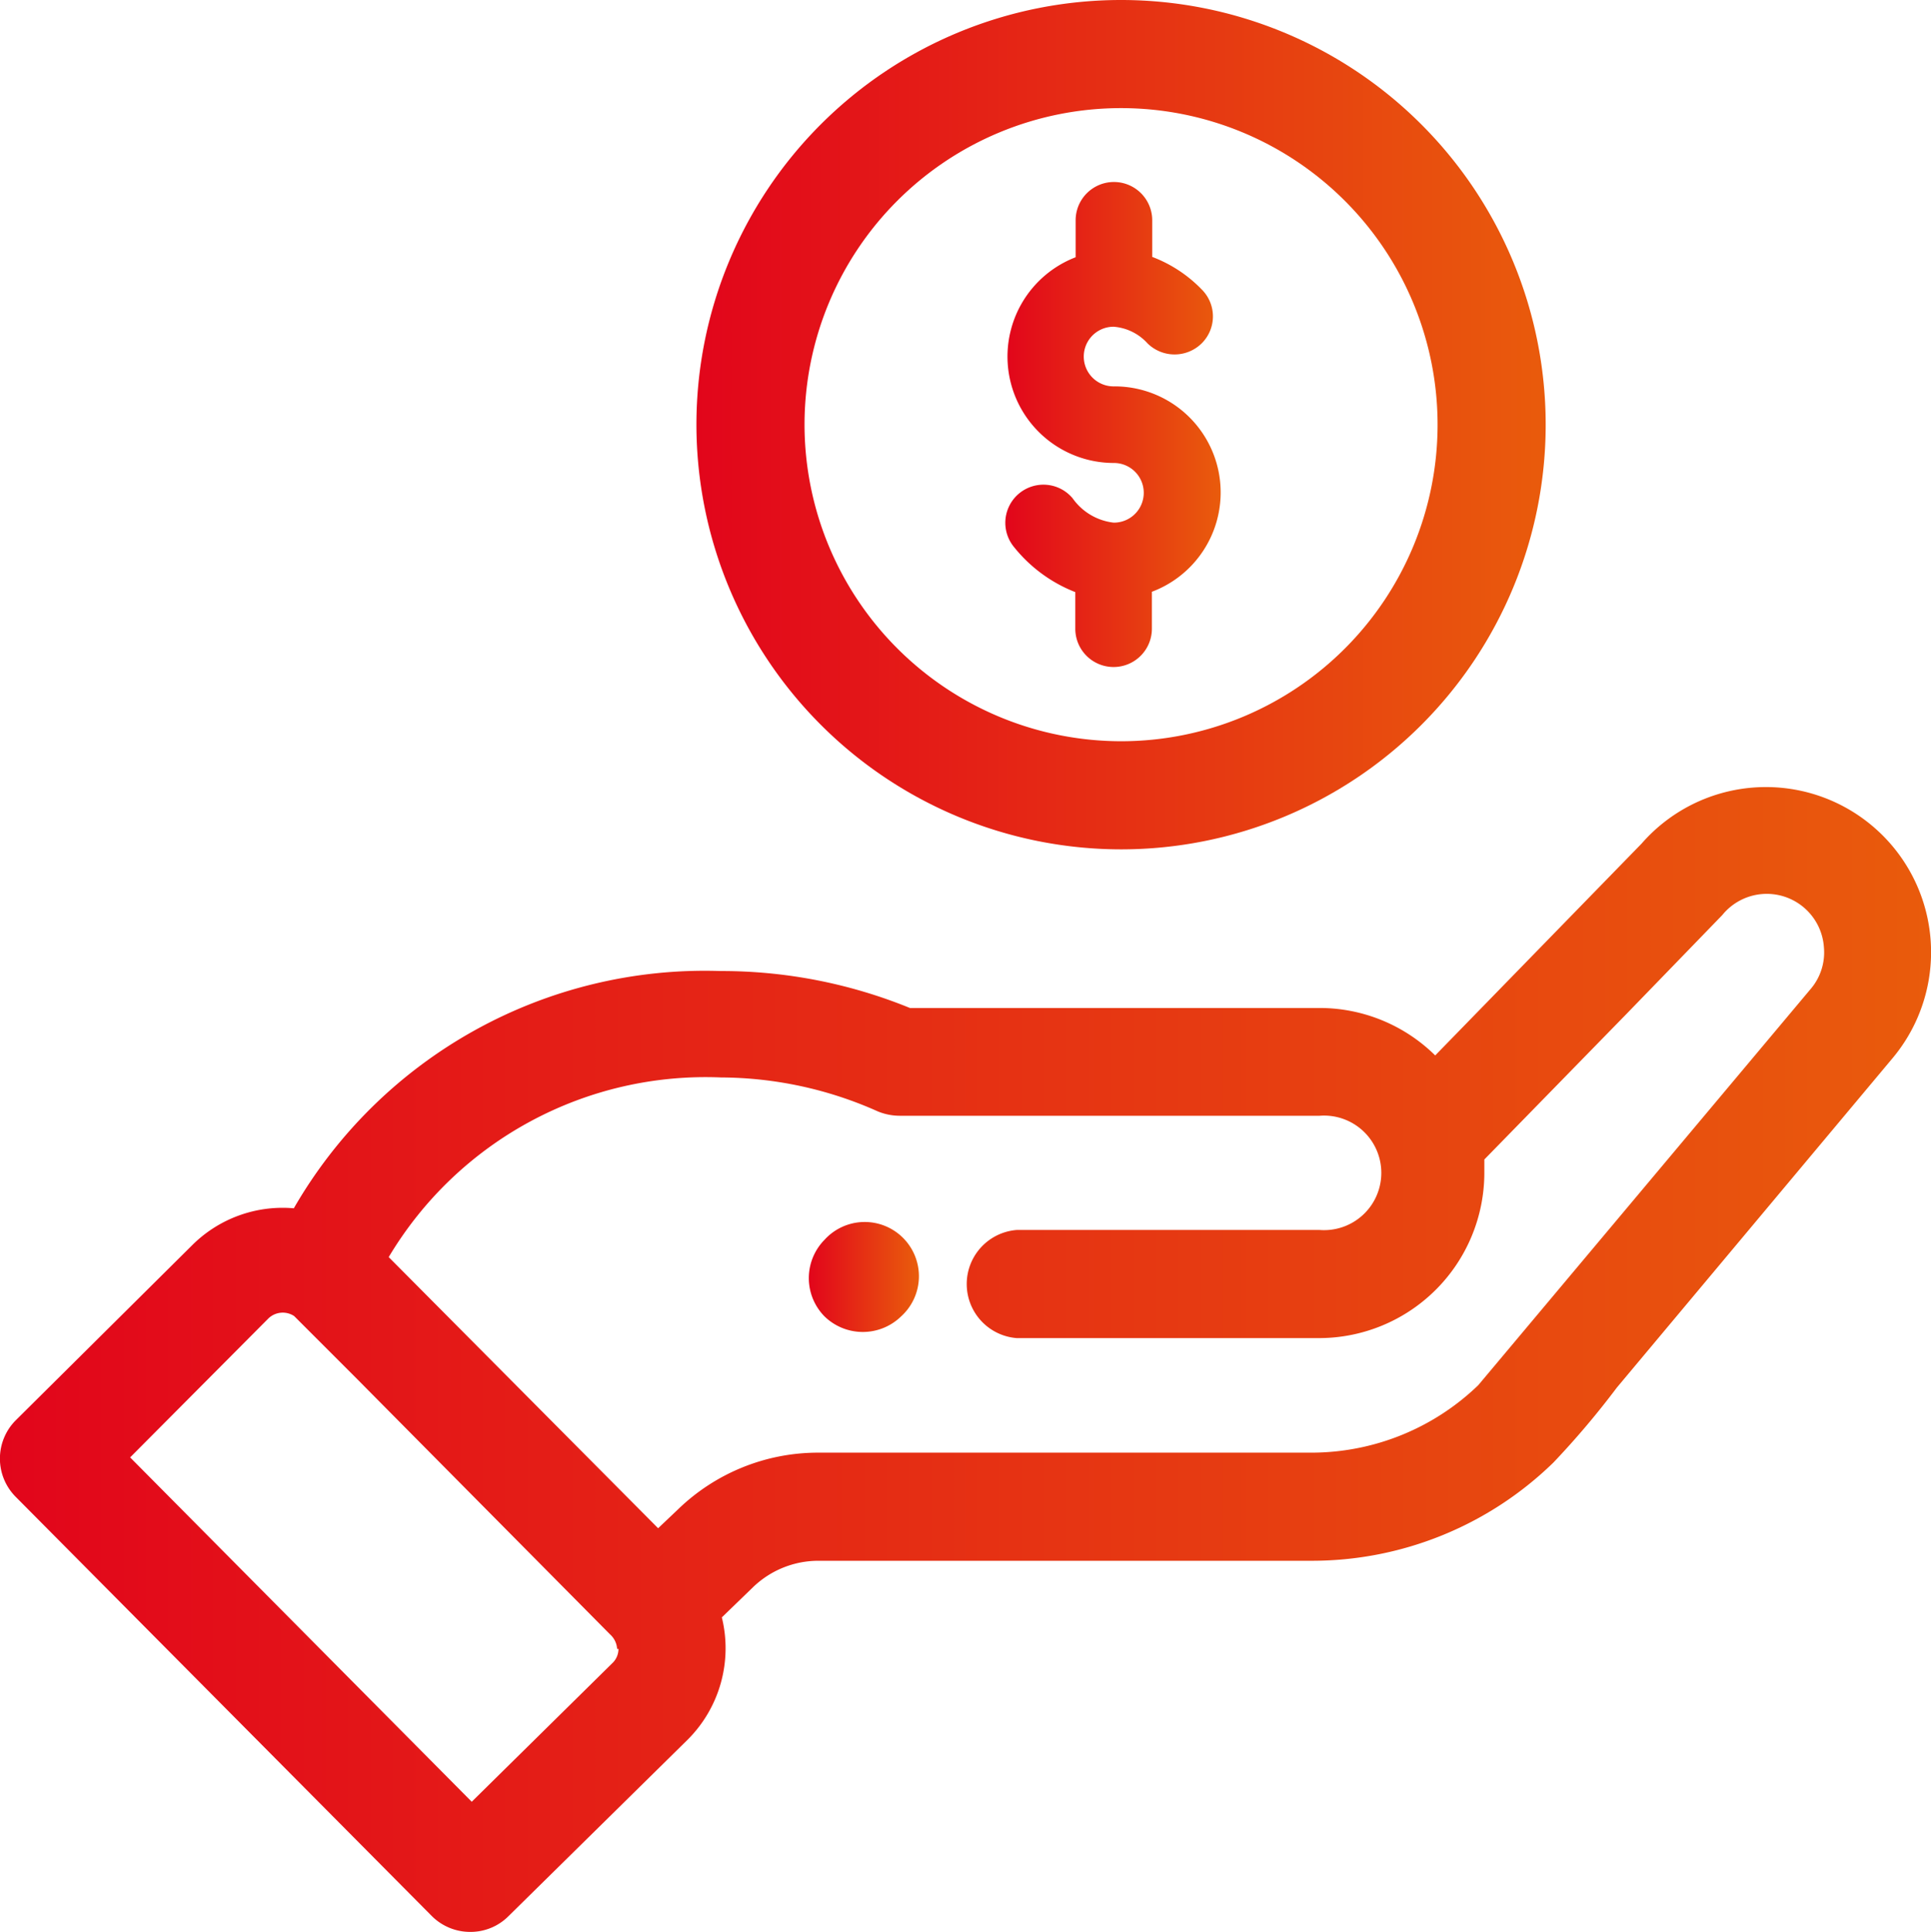 <?xml version="1.0" encoding="UTF-8"?> <svg xmlns="http://www.w3.org/2000/svg" xmlns:xlink="http://www.w3.org/1999/xlink" viewBox="0 0 56.98 57"><defs><style>.cls-1{fill:url(#Degradado_sin_nombre_10);}.cls-2{fill:url(#Degradado_sin_nombre_10-2);}.cls-3{fill:url(#Degradado_sin_nombre_10-3);}.cls-4{fill:url(#Degradado_sin_nombre_10-4);}</style><linearGradient id="Degradado_sin_nombre_10" x1="23.87" y1="37.71" x2="27.05" y2="37.71" gradientUnits="userSpaceOnUse"><stop offset="0" stop-color="#e2051b"></stop><stop offset="1" stop-color="#e95b0c"></stop></linearGradient><linearGradient id="Degradado_sin_nombre_10-2" x1="20.55" y1="12.53" x2="45.61" y2="12.53" xlink:href="#Degradado_sin_nombre_10"></linearGradient><linearGradient id="Degradado_sin_nombre_10-3" x1="0" y1="40.11" x2="56.98" y2="40.11" xlink:href="#Degradado_sin_nombre_10"></linearGradient><linearGradient id="Degradado_sin_nombre_10-4" x1="29.66" y1="12.53" x2="36" y2="12.53" xlink:href="#Degradado_sin_nombre_10"></linearGradient></defs><title>Recurso 3</title><g id="Capa_2" data-name="Capa 2"><g id="Capa_1-2" data-name="Capa 1"><path class="cls-1" d="M24.33,36.58a1.61,1.61,0,0,0,0,2.26,1.62,1.62,0,0,0,2.26,0h0a1.6,1.6,0,1,0-2.26-2.26Z"></path><path class="cls-2" d="M33.08,25.06A12.53,12.53,0,1,0,20.55,12.53,12.54,12.54,0,0,0,33.08,25.06ZM23.74,12.53a9.34,9.34,0,1,1,9.34,9.34A9.35,9.35,0,0,1,23.74,12.53Z"></path><path class="cls-3" d="M55.25,24.37a4.87,4.87,0,0,0-6.81.52l-6.09,6.25a4.86,4.86,0,0,0-3.41-1.4H26.85a14.71,14.71,0,0,0-5.58-1.09,14,14,0,0,0-12.6,7,3.78,3.78,0,0,0-3,1.09L.46,41.91a1.6,1.6,0,0,0,0,2.25L12.74,56.53a1.6,1.6,0,0,0,1.13.47A1.58,1.58,0,0,0,15,56.54l5.3-5.22a3.81,3.81,0,0,0,1-3.6l.92-.89a2.78,2.78,0,0,1,1.93-.78H38.67a10.21,10.21,0,0,0,7.17-2.9,25.08,25.08,0,0,0,1.87-2.21l8.12-9.7A4.87,4.87,0,0,0,55.25,24.37Zm-37,24.28a.58.58,0,0,1-.16.4l-4.17,4.11L3.84,43l4.08-4.1a.61.61,0,0,1,.76-.07l1.86,1.86L18,48.22A.63.63,0,0,1,18.21,48.65Zm20.46-5.79H24.13A5.94,5.94,0,0,0,20,44.54l-.58.55-7.95-8a10.89,10.89,0,0,1,9.81-5.3,11.42,11.42,0,0,1,4.62,1,1.7,1.7,0,0,0,.64.13H38.94a1.69,1.69,0,1,1,0,3.37H30a1.6,1.6,0,0,0,0,3.19h8.92a4.88,4.88,0,0,0,4.88-4.87c0-.14,0-.27,0-.4L48,29.91,50.82,27a1.69,1.69,0,0,1,3,.95,1.66,1.66,0,0,1-.4,1.24L43.62,40.87A7.1,7.1,0,0,1,38.67,42.86Z"></path><path class="cls-4" d="M32.86,15.42a1.72,1.72,0,0,1-1.21-.72,1.12,1.12,0,1,0-1.72,1.45,4.33,4.33,0,0,0,1.8,1.32v1.08a1.13,1.13,0,1,0,2.26,0V17.46a3.13,3.13,0,0,0-1.13-6.06.88.88,0,1,1,0-1.76,1.5,1.5,0,0,1,1,.49,1.14,1.14,0,0,0,1.6,0,1.12,1.12,0,0,0,0-1.59A4,4,0,0,0,34,7.58V6.5a1.13,1.13,0,0,0-2.26,0V7.59a3.14,3.14,0,0,0,1.13,6.07.88.88,0,0,1,0,1.76Z"></path></g></g></svg> 